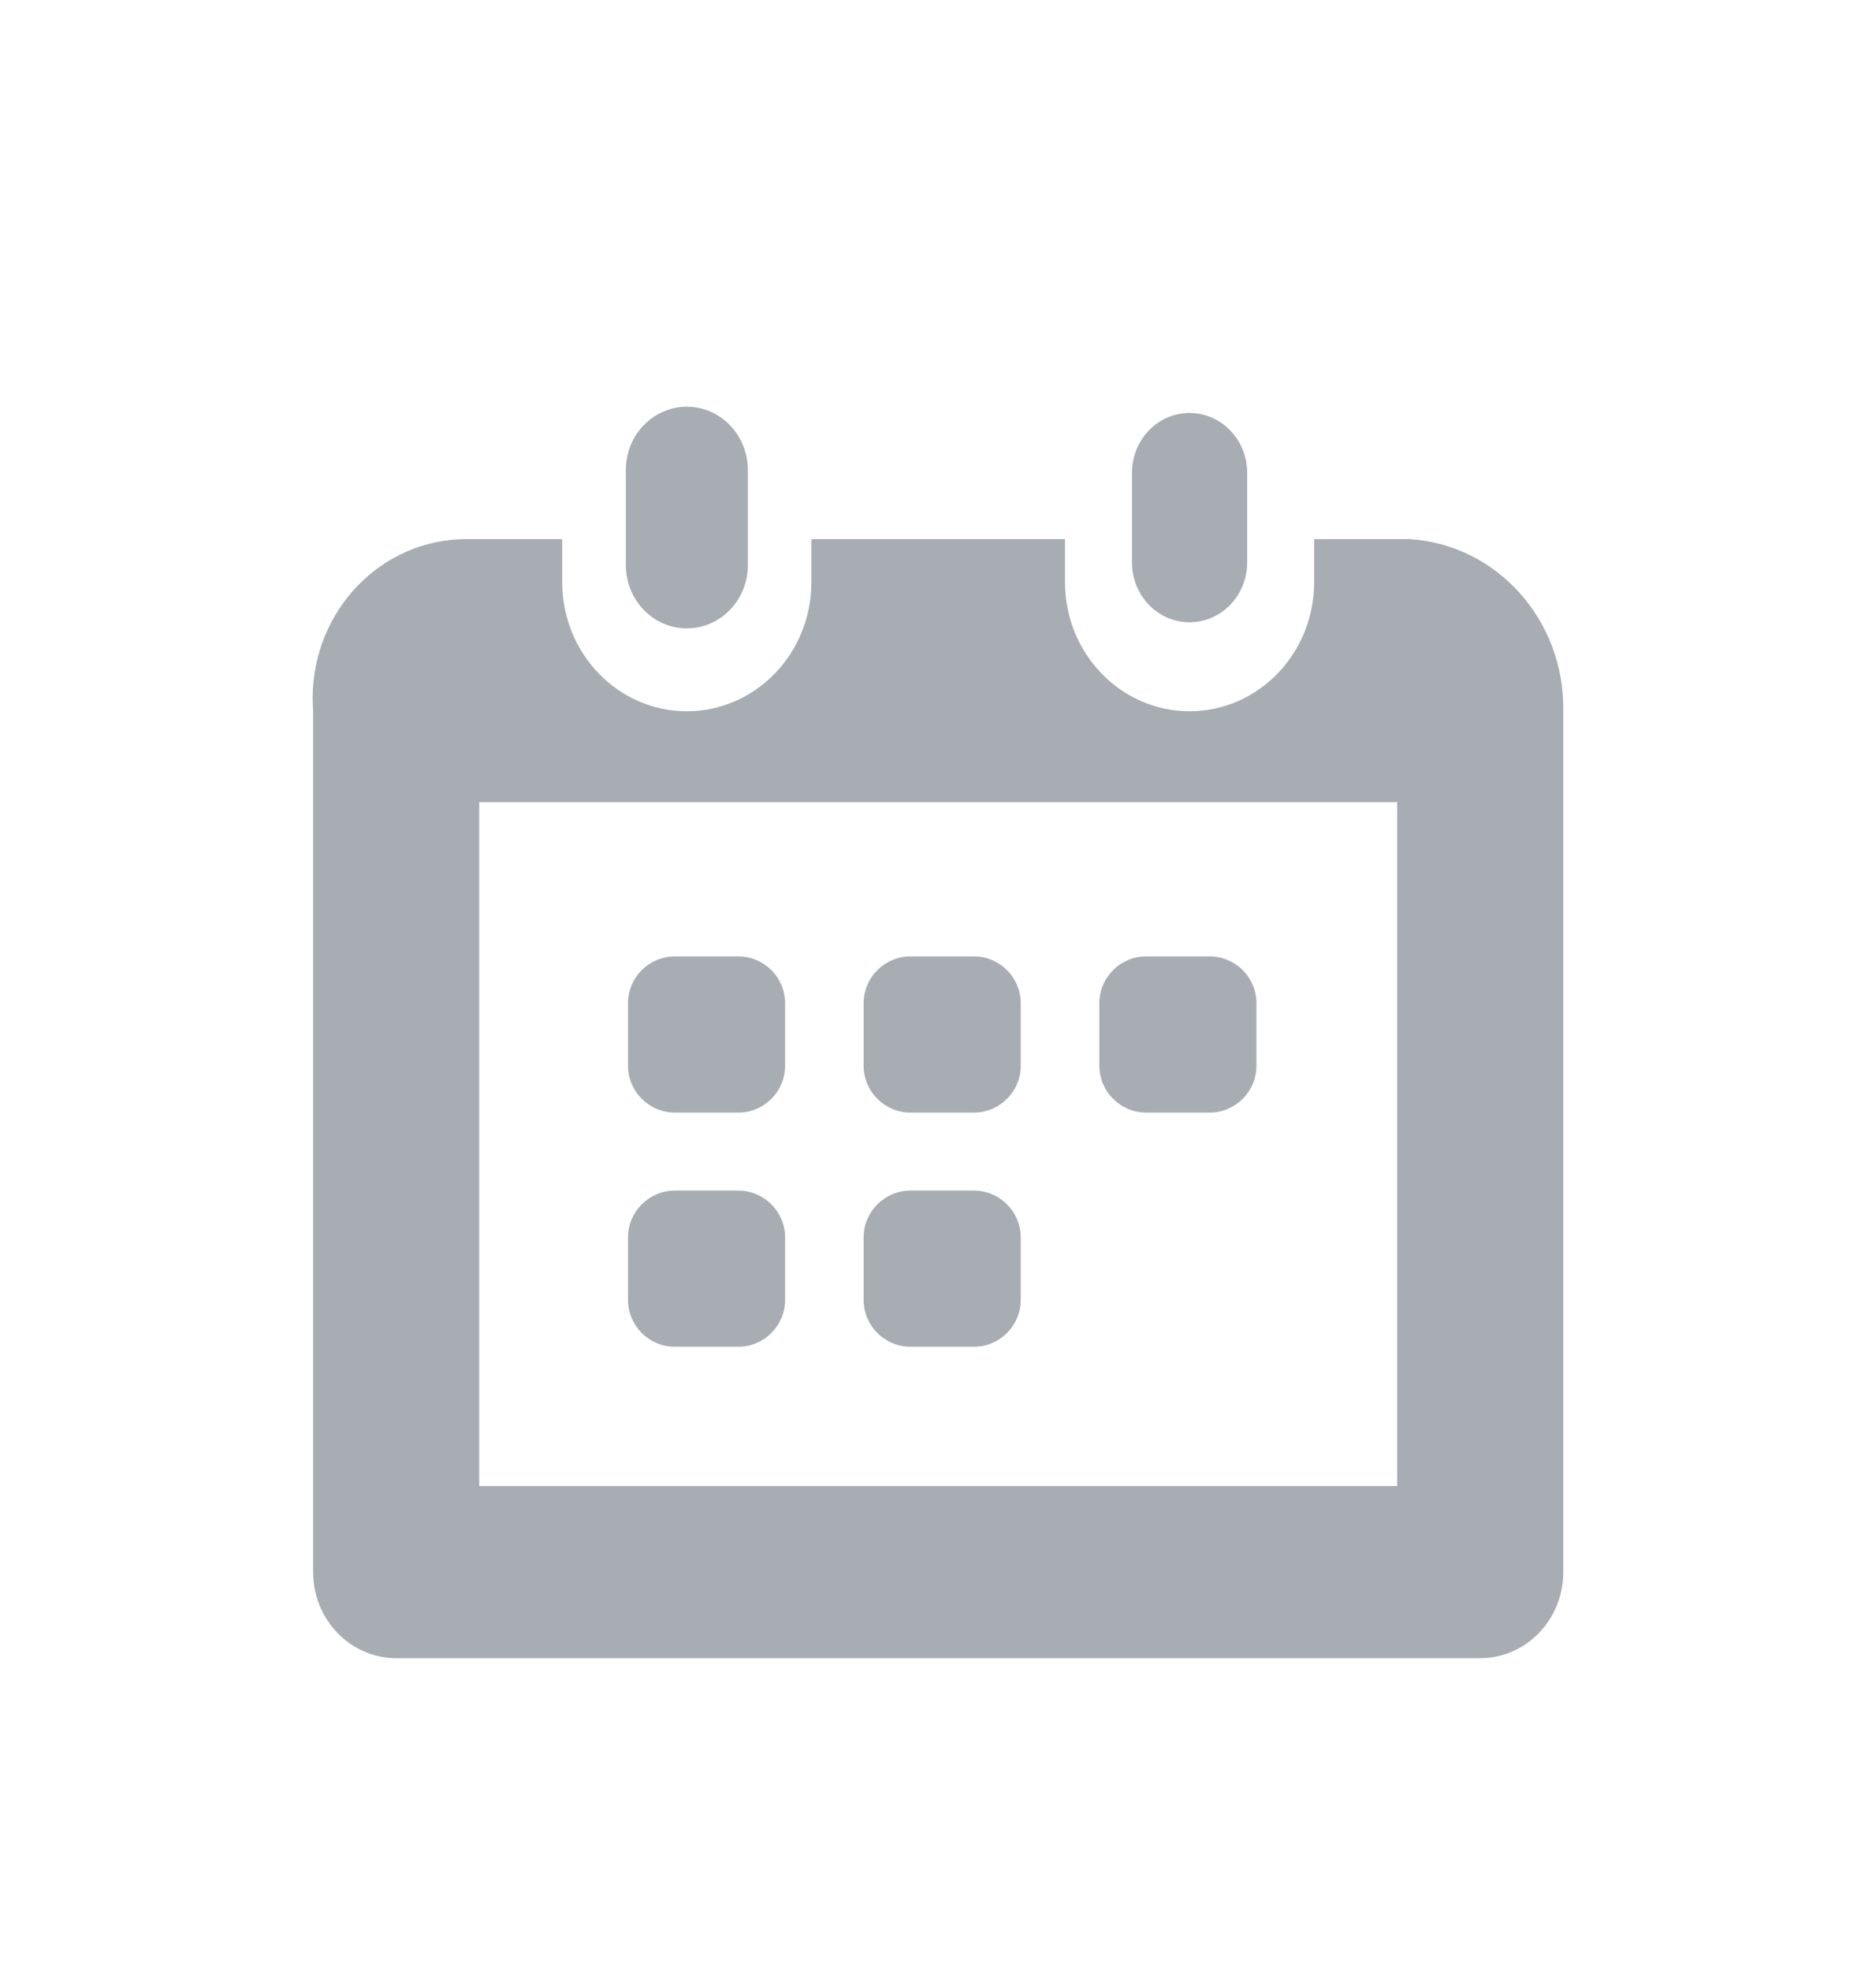 <svg width="20" height="21" viewBox="0 0 20 21" fill="none" xmlns="http://www.w3.org/2000/svg">
	<path fill-rule="evenodd" clip-rule="evenodd" d="M14.895 15.833H5.109V8.547H14.895V15.833ZM14.01 6.203V5.744H15.03C15.961 5.803 16.683 6.611 16.666 7.578V16.75C16.666 17.256 16.27 17.667 15.781 17.667H4.224C3.735 17.667 3.338 17.256 3.338 16.75V7.578C3.335 7.531 3.333 7.484 3.333 7.437C3.335 6.5 4.07 5.742 4.974 5.744H5.994V6.203C5.994 6.962 6.588 7.578 7.322 7.578C8.056 7.578 8.65 6.962 8.65 6.203V5.744H11.354V6.203C11.354 6.962 11.949 7.578 12.682 7.578C13.415 7.578 14.01 6.962 14.01 6.203ZM7.973 5.012V6.021C7.973 6.393 7.682 6.695 7.322 6.695C6.963 6.695 6.672 6.393 6.672 6.021V5.012V5.003C6.673 4.632 6.967 4.332 7.327 4.333C7.686 4.336 7.975 4.64 7.973 5.012ZM13.296 5.037V5.994C13.296 6.345 13.021 6.63 12.681 6.63C12.341 6.629 12.068 6.344 12.068 5.993V5.037C12.068 4.685 12.343 4.4 12.682 4.4C13.021 4.4 13.296 4.685 13.296 5.037ZM7.195 10.19C6.919 10.19 6.695 10.413 6.695 10.69V11.354C6.695 11.63 6.919 11.854 7.195 11.854H7.87C8.146 11.854 8.37 11.63 8.37 11.354V10.69C8.37 10.413 8.146 10.19 7.87 10.19H7.195ZM7.195 12.685C6.919 12.685 6.695 12.909 6.695 13.185V13.849C6.695 14.125 6.919 14.349 7.195 14.349H7.87C8.146 14.349 8.37 14.125 8.37 13.849V13.185C8.37 12.909 8.146 12.685 7.87 12.685H7.195ZM9.207 10.69C9.207 10.413 9.431 10.19 9.707 10.19H10.382C10.658 10.19 10.882 10.413 10.882 10.69V11.354C10.882 11.63 10.658 11.854 10.382 11.854H9.707C9.431 11.854 9.207 11.63 9.207 11.354V10.69ZM9.707 12.685C9.431 12.685 9.207 12.909 9.207 13.185V13.849C9.207 14.125 9.431 14.349 9.707 14.349H10.382C10.658 14.349 10.882 14.125 10.882 13.849V13.185C10.882 12.909 10.658 12.685 10.382 12.685H9.707ZM11.72 10.69C11.72 10.413 11.944 10.19 12.22 10.19H12.895C13.171 10.19 13.395 10.413 13.395 10.69V11.354C13.395 11.63 13.171 11.854 12.895 11.854H12.22C11.944 11.854 11.72 11.63 11.72 11.354V10.69Z" fill="#A8ADB4"/>
</svg>
